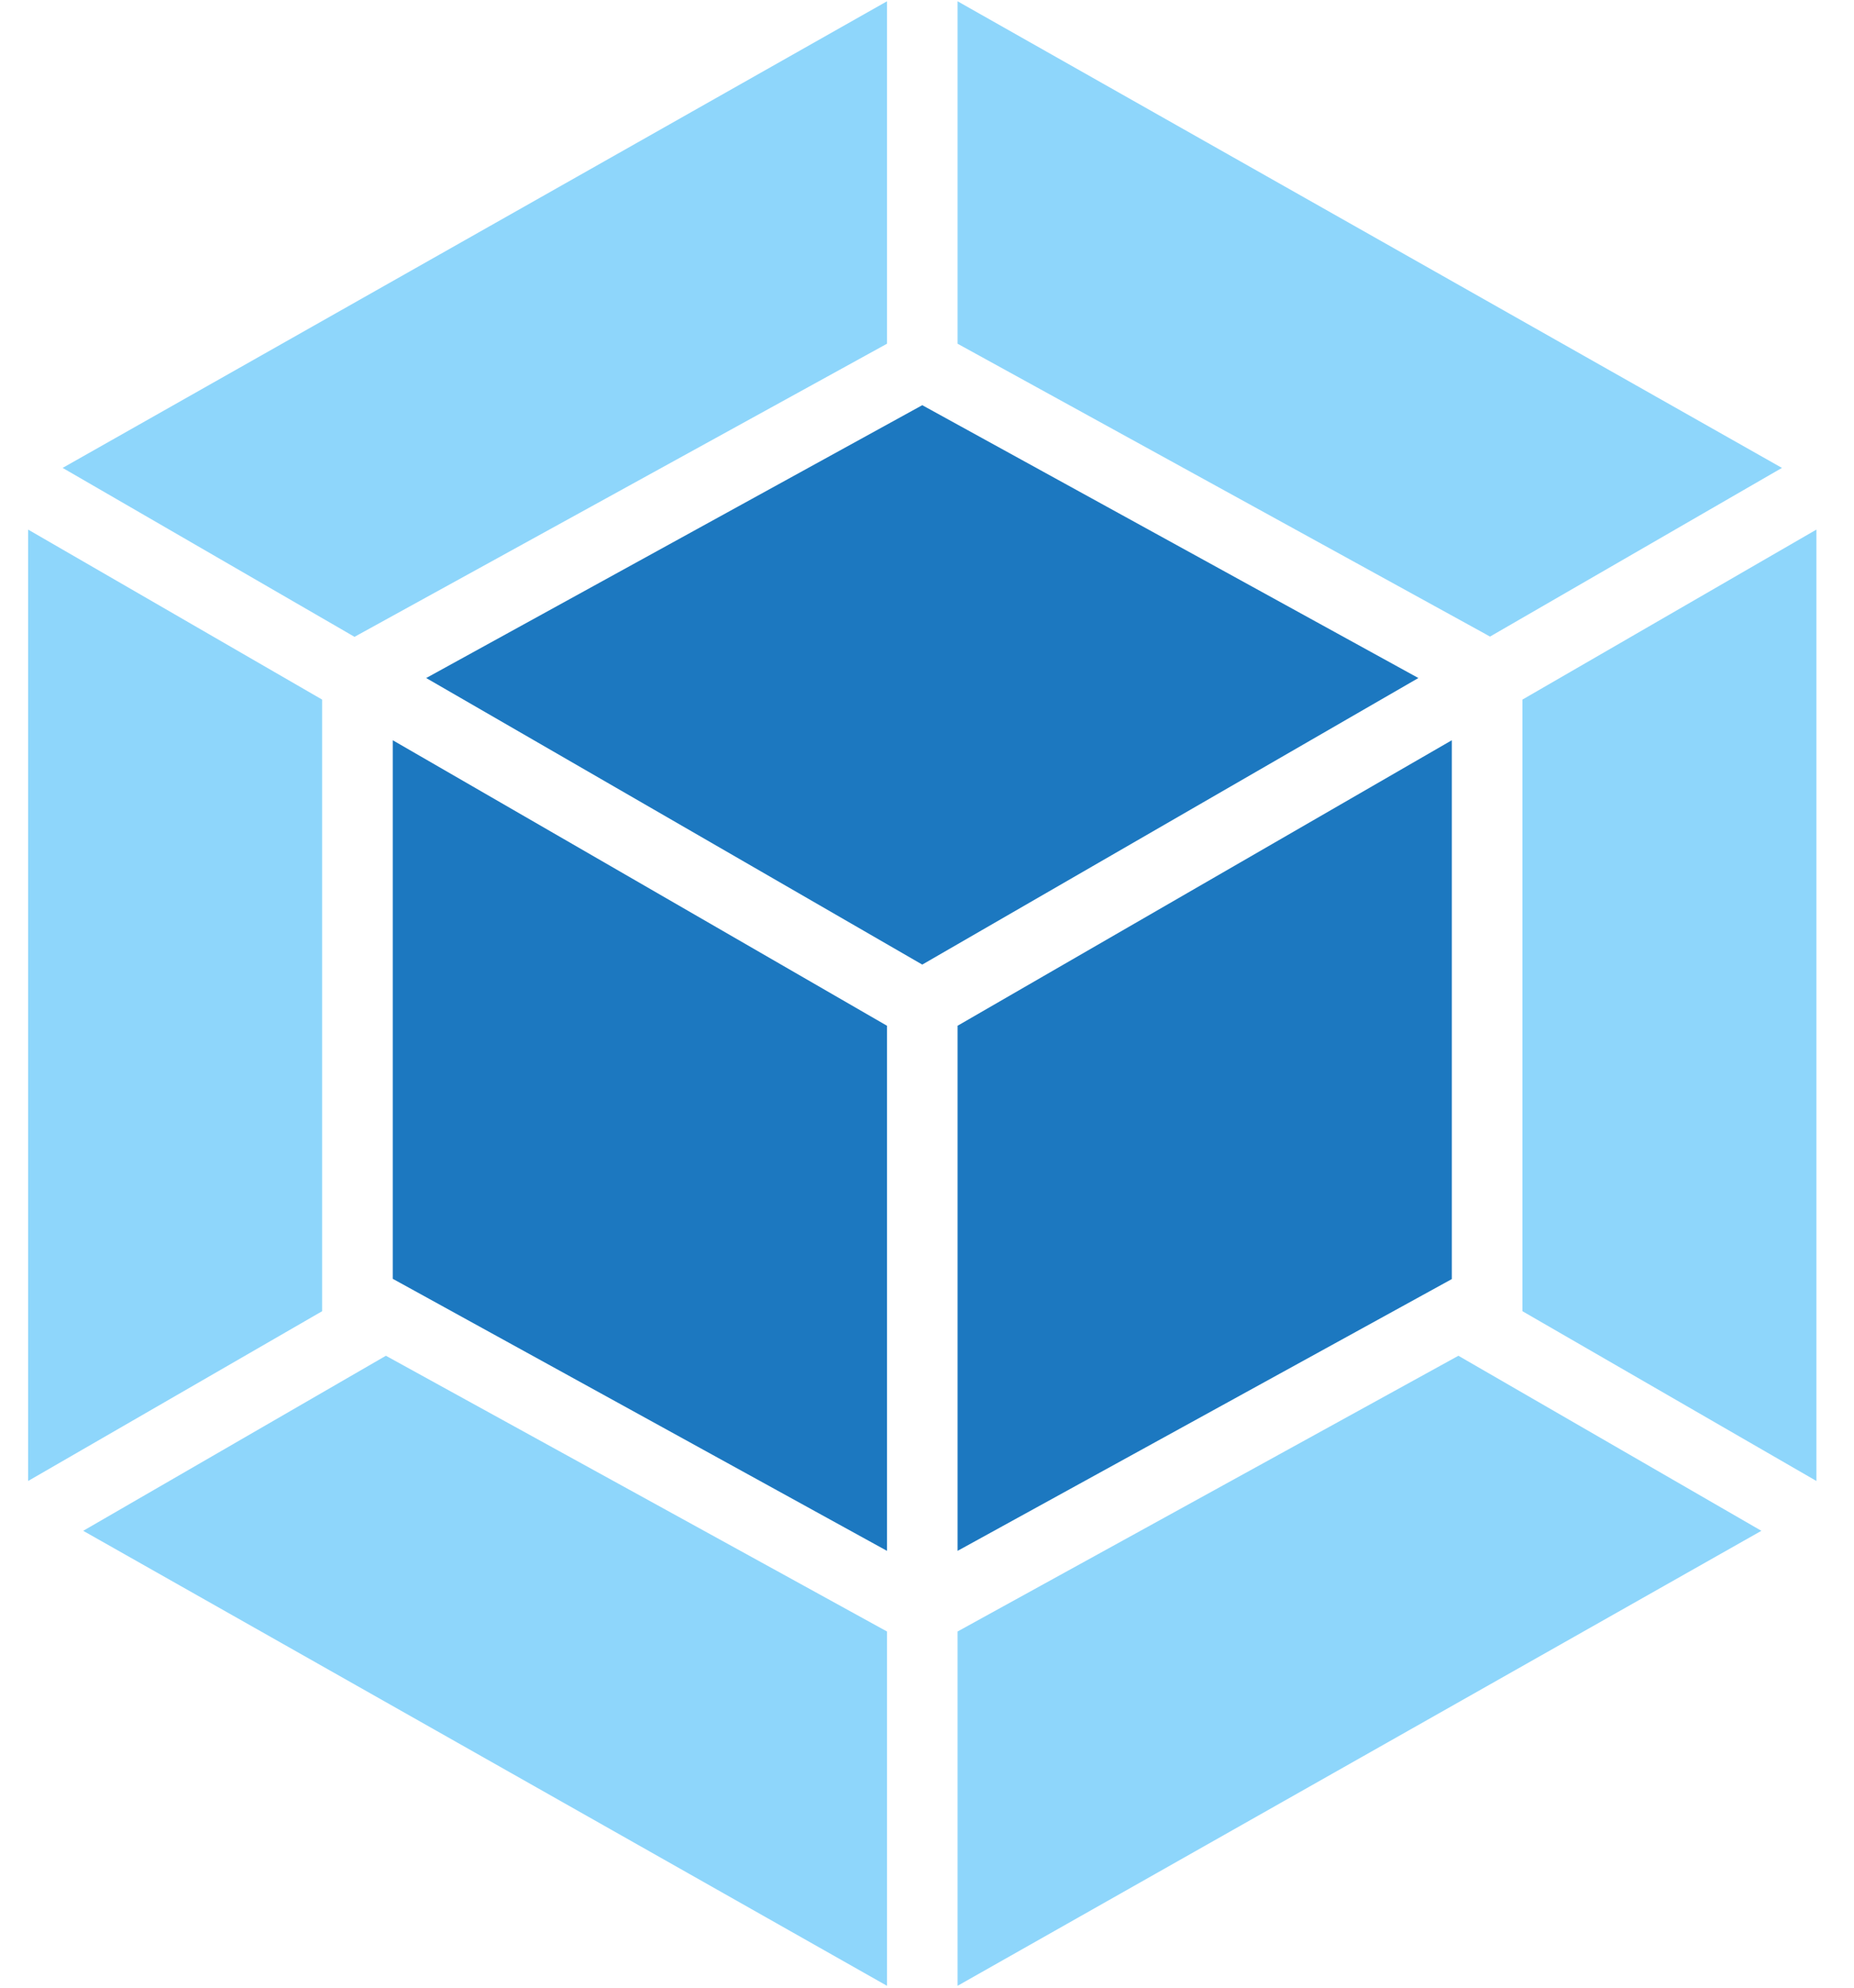 <svg width="56" height="60" viewBox="0 0 56 60" fill="none" xmlns="http://www.w3.org/2000/svg">
<g clip-path="url(#clip0)">
<path d="M53.202 46.209L28.924 59.943V49.248L44.051 40.925L53.202 46.209ZM54.865 44.705V15.986L45.985 21.118V39.58L54.865 44.705ZM2.513 46.209L26.791 59.943V49.248L11.656 40.925L2.513 46.209ZM0.849 44.705V15.986L9.73 21.118V39.58L0.849 44.705ZM1.892 14.124L26.791 0.039V10.376L10.836 19.153L10.709 19.224L1.892 14.124ZM53.823 14.124L28.924 0.039V10.376L44.879 19.145L45.006 19.216L53.823 14.124Z" fill="#8ED6FB"/>
<path d="M26.791 46.814L11.863 38.602V22.345L26.791 30.963V46.814ZM28.924 46.814L43.852 38.61V22.345L28.924 30.963V46.814ZM12.873 20.467L27.857 12.231L42.842 20.467L27.857 29.117L12.873 20.467Z" fill="#1C78C0"/>
</g>
<defs>
<clipPath id="clip0">
<rect width="54.375" height="60" fill="white" transform="translate(0.849)"/>
</clipPath>
</defs>
</svg>
